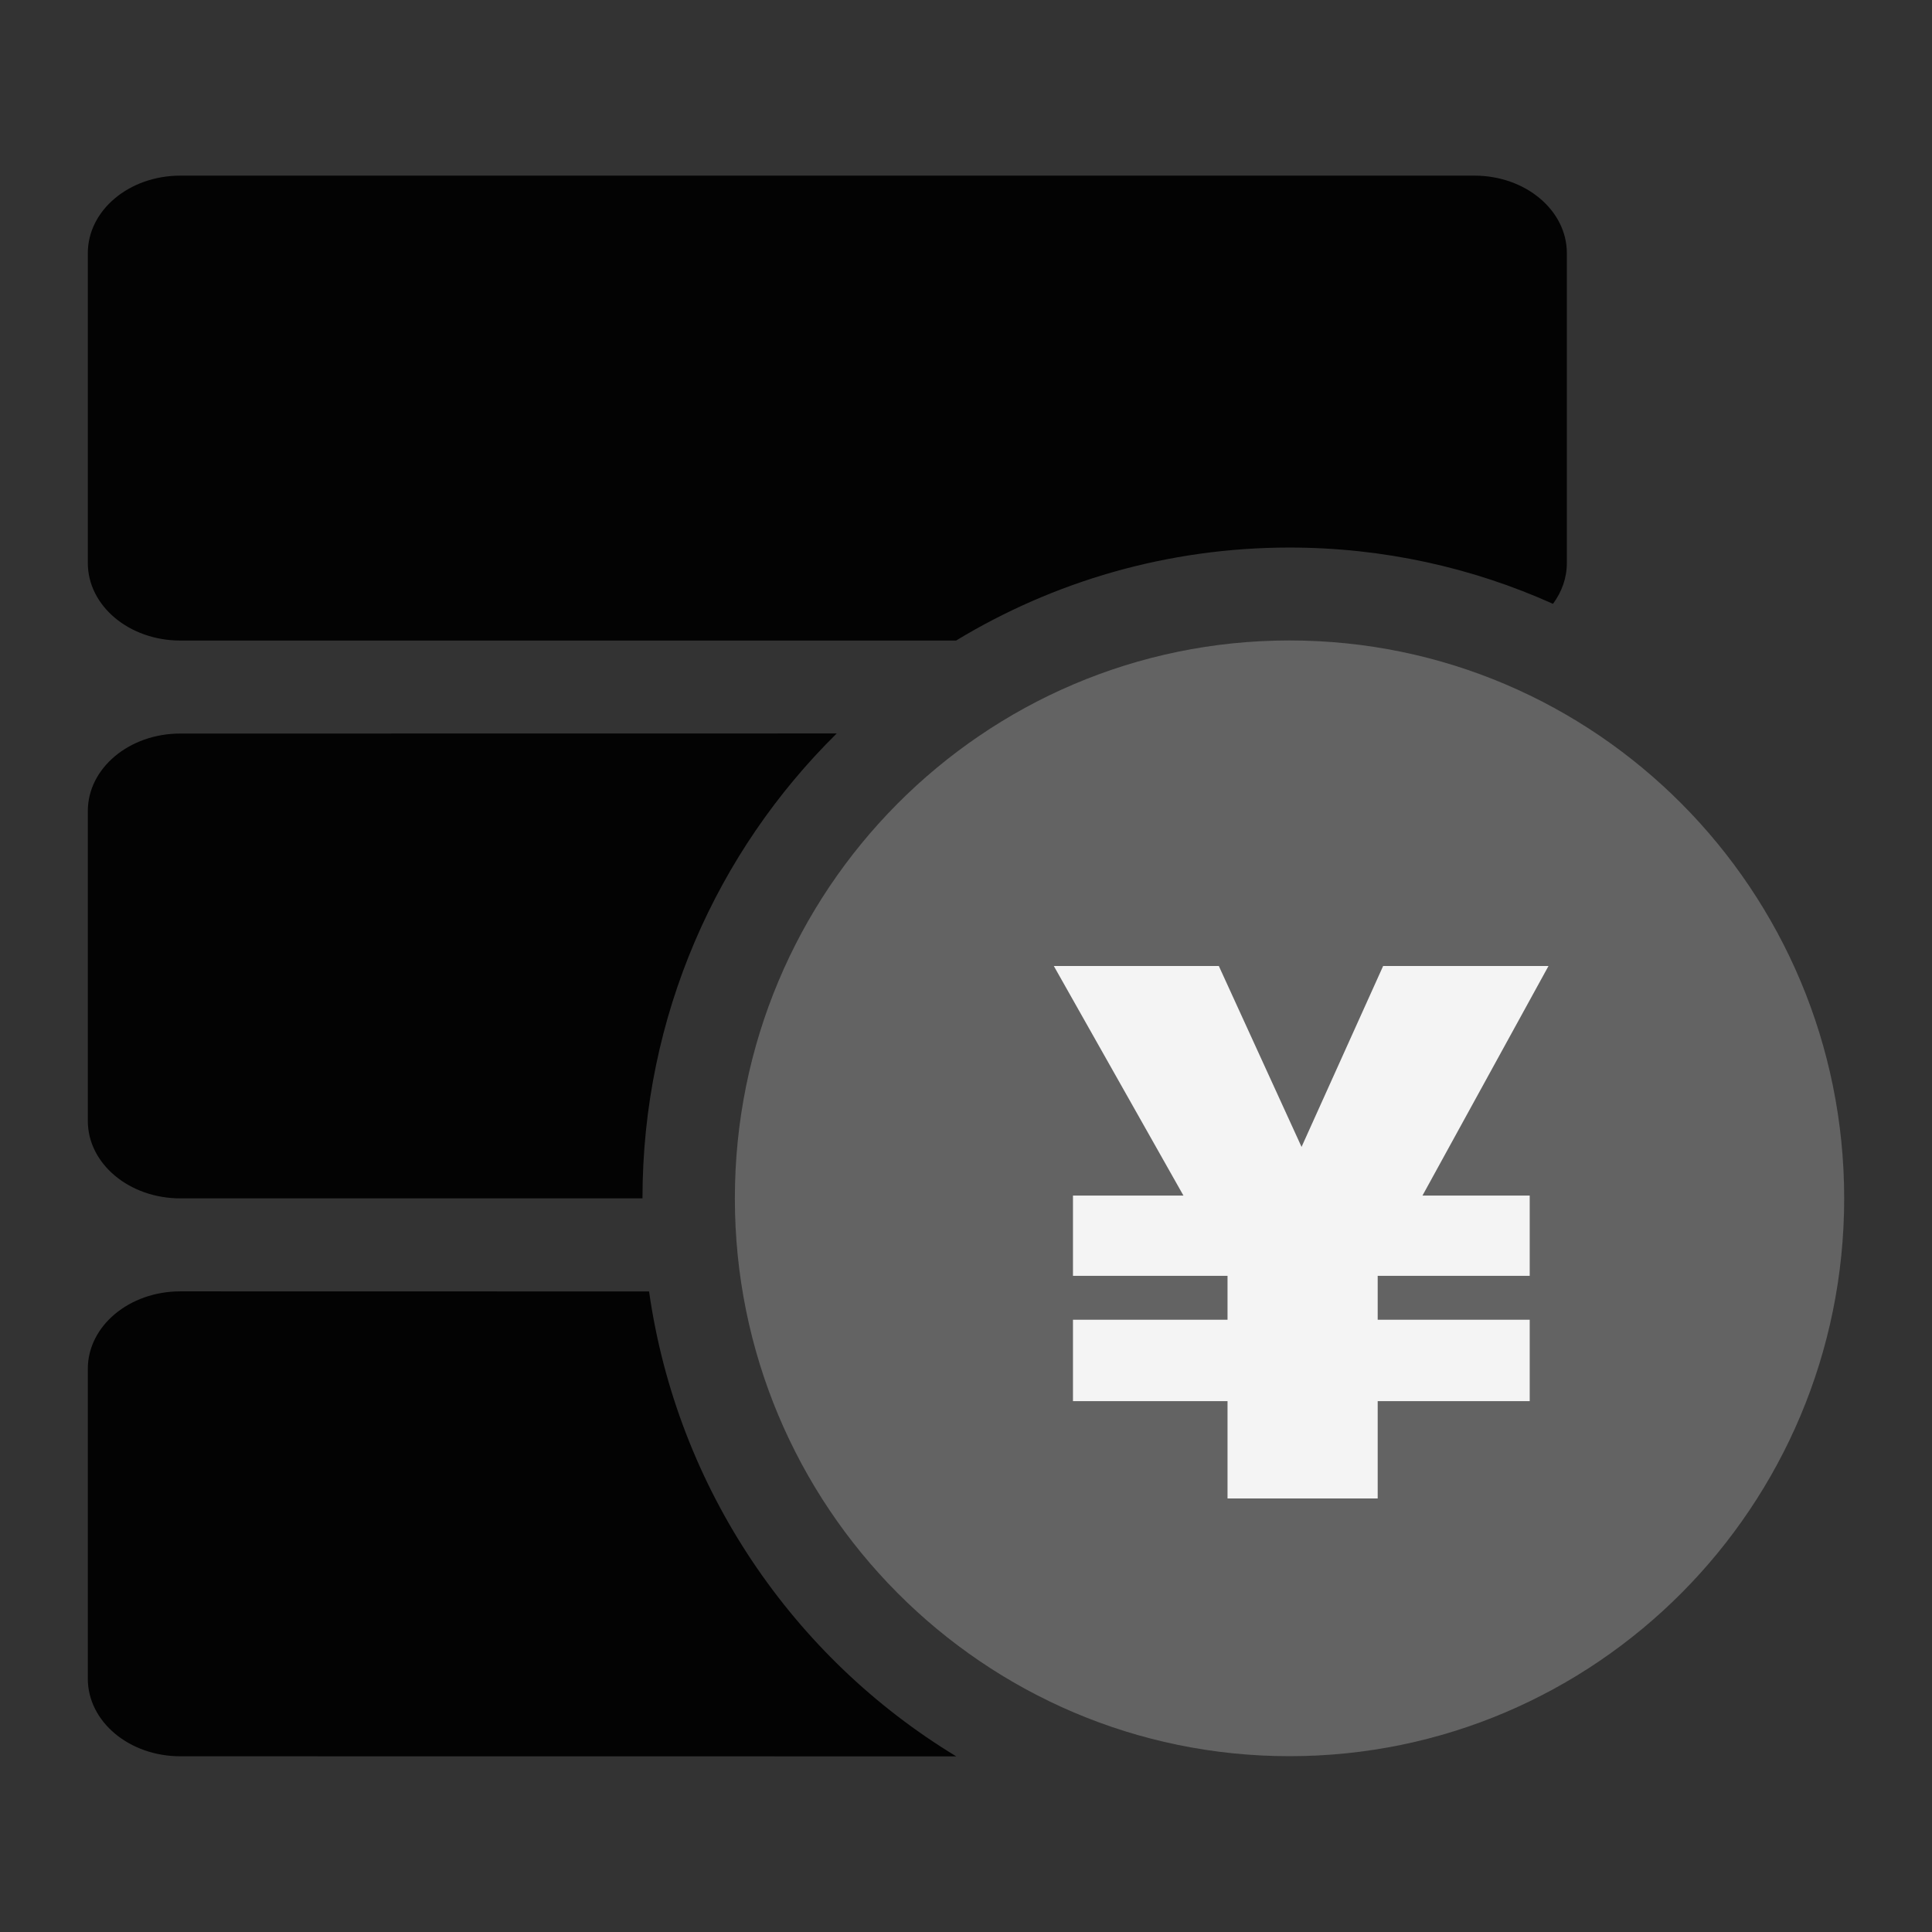 <svg width="22" height="22" viewBox="0 0 22 22" fill="none" xmlns="http://www.w3.org/2000/svg">
<rect x="0" y="0" width="22" height="22" fill="#333333" stroke="none"/>
<g opacity="0.979">
<g opacity="0.979">
<path opacity="0.979" fill-rule="evenodd" clip-rule="evenodd" d="M10.889 20L2.053 19.999C1.471 19.999 1 19.604 1 19.116V15.587C1 15.1 1.471 14.705 2.053 14.705L7.391 14.706C7.711 16.954 9.034 18.876 10.889 20ZM7.316 13.646H2.053C1.471 13.646 1 13.251 1 12.764V9.235C1 8.748 1.471 8.353 2.053 8.353L9.528 8.352C8.163 9.697 7.316 11.572 7.316 13.646ZM16.79 2C17.371 2 17.842 2.395 17.842 2.882V6.411C17.842 6.582 17.784 6.741 17.684 6.876C16.768 6.464 15.752 6.235 14.684 6.235C13.295 6.235 11.996 6.622 10.887 7.294L2.053 7.294C1.471 7.294 1 6.899 1 6.411V2.882C1 2.395 1.471 2 2.053 2H16.79Z" fill="black"/>
<path opacity="0.979" d="M14.684 19.998C18.172 19.998 21 17.154 21 13.646C21 10.137 18.172 7.293 14.684 7.293C11.196 7.293 8.368 10.137 8.368 13.646C8.368 17.154 11.196 19.998 14.684 19.998Z" fill="#666666"/>
<path opacity="0.979" d="M12 11H13.879L14.821 13.06L15.75 11H17.633L16.198 13.614H17.419V14.528H15.688V15.028H17.419V15.955H15.688V17.063H13.978V15.955H12.218V15.028H13.978V14.528H12.218V13.614H13.476L12 11Z" fill="white"/>
</g>
</g>
</svg>

